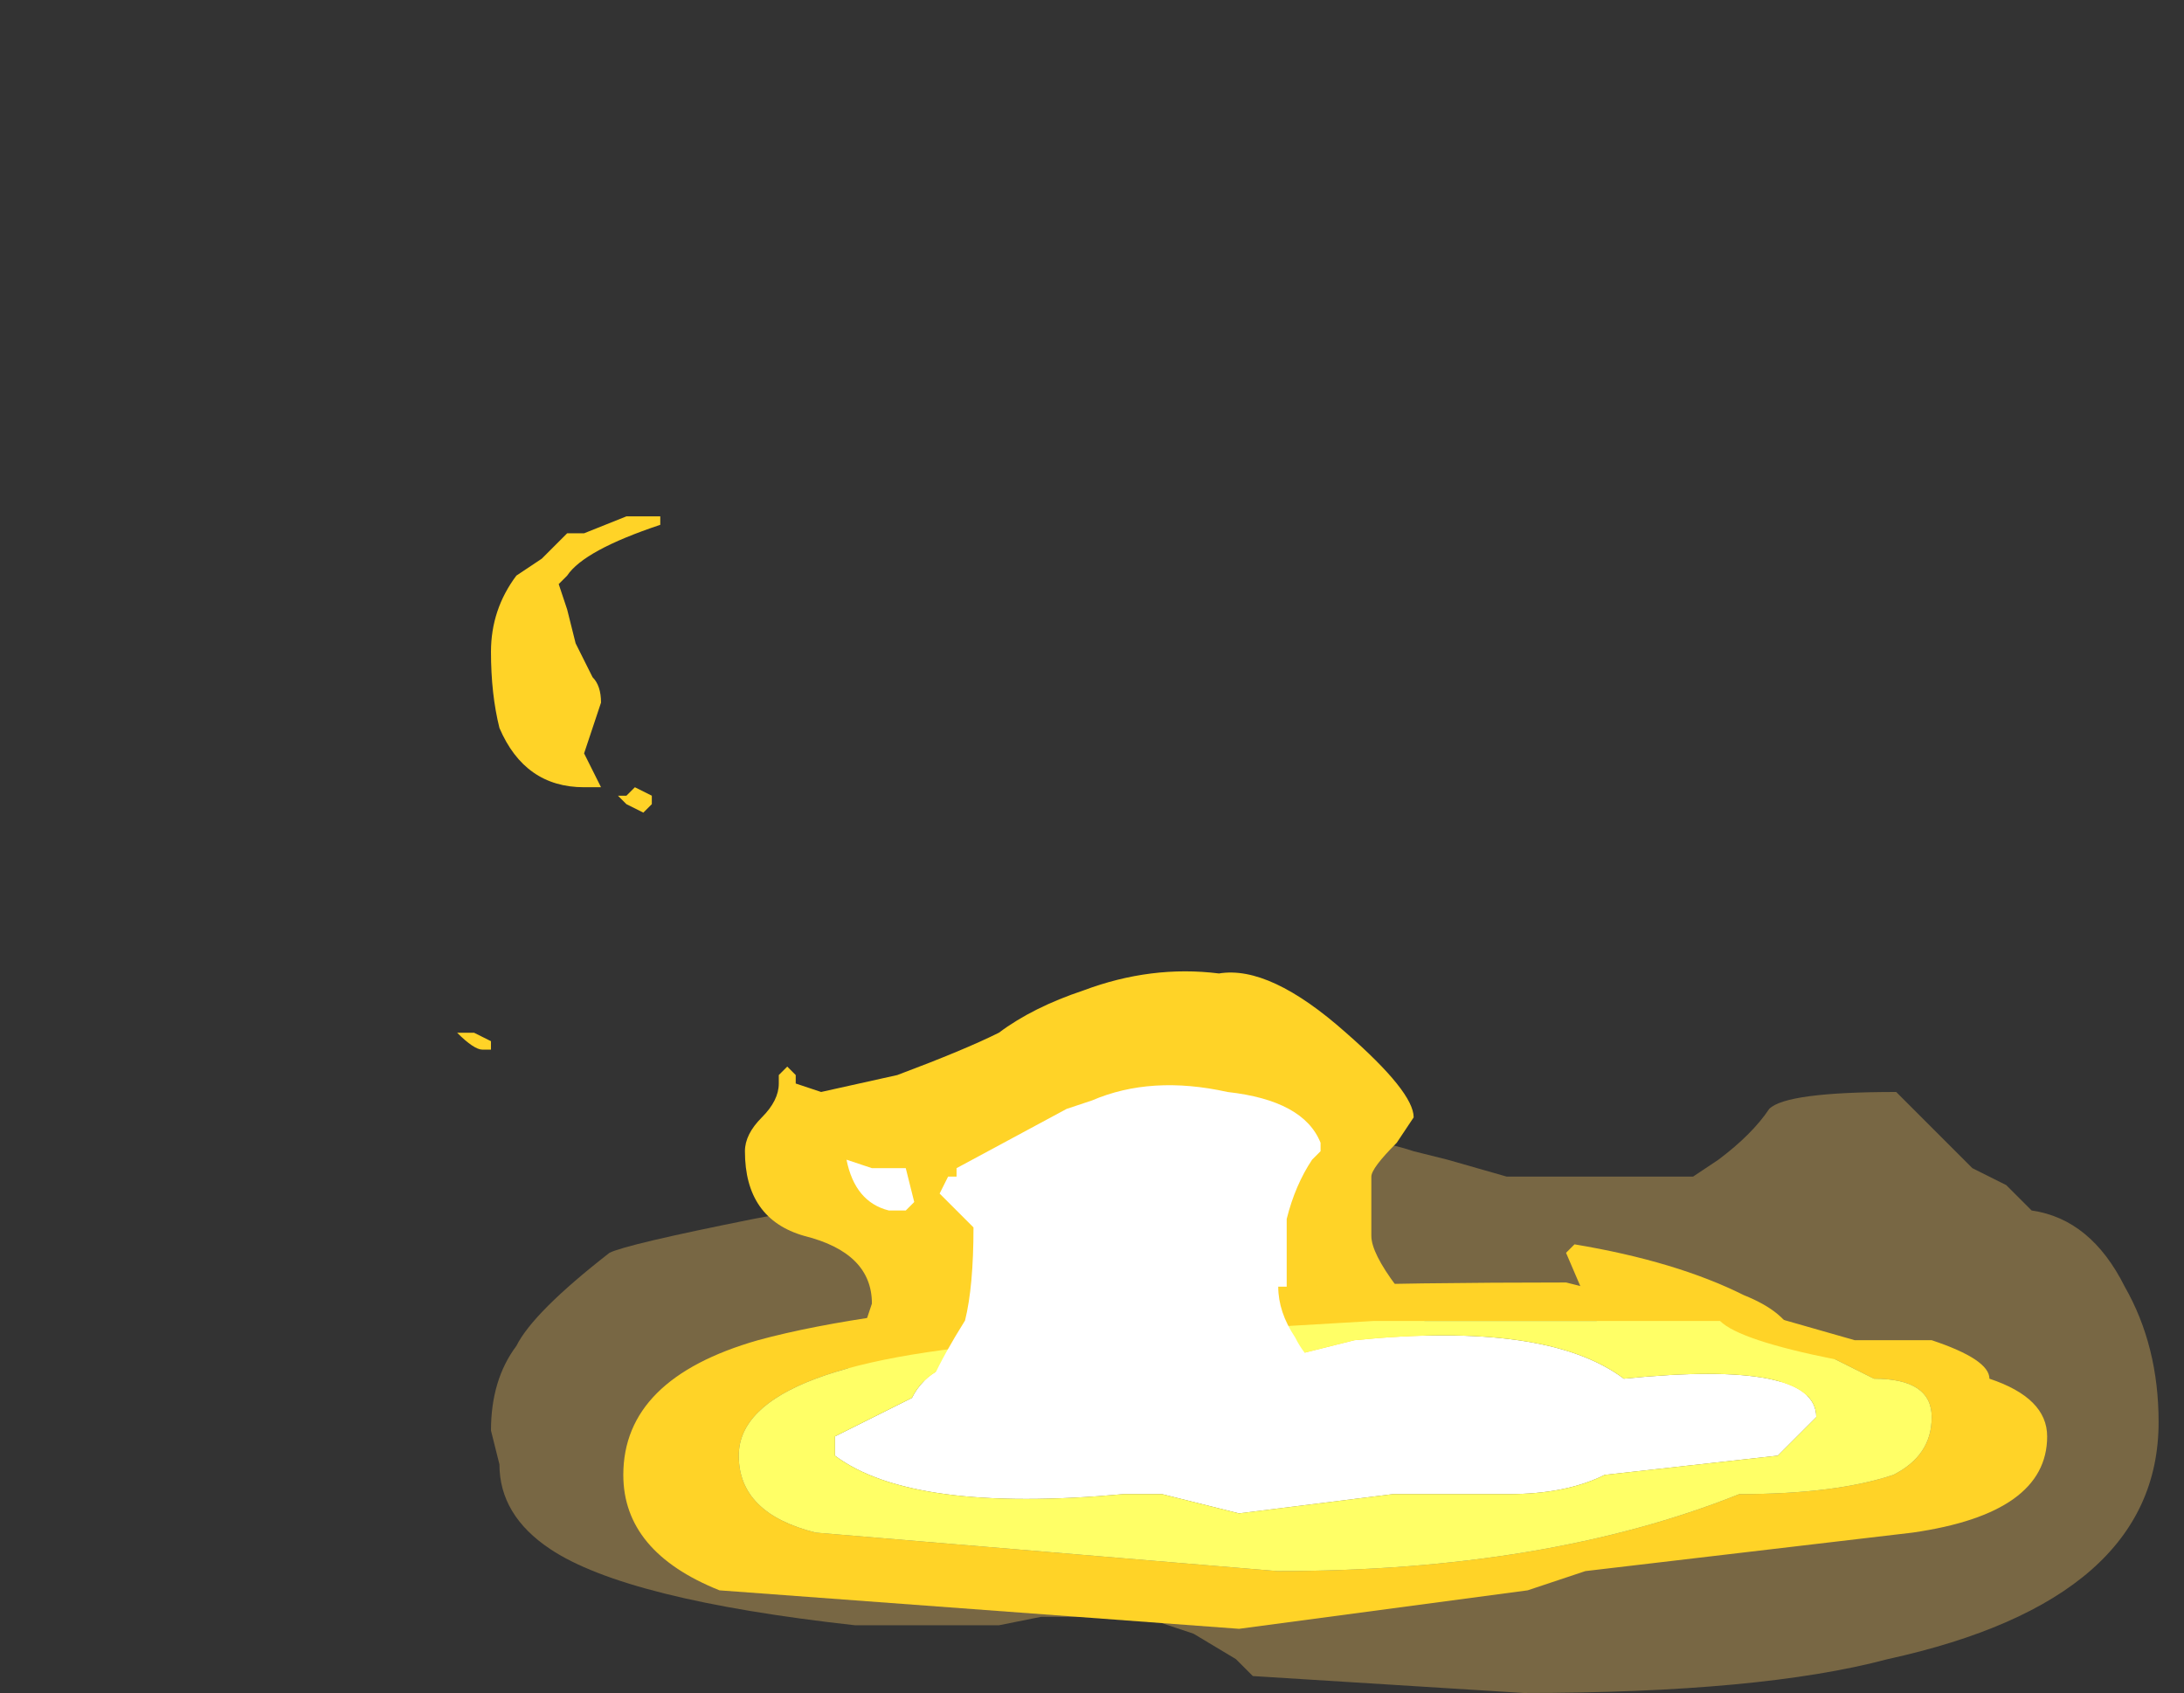 <?xml version="1.0" encoding="UTF-8" standalone="no"?>
<svg xmlns:ffdec="https://www.free-decompiler.com/flash" xmlns:xlink="http://www.w3.org/1999/xlink" ffdec:objectType="frame" height="70.0px" width="90.3px" xmlns="http://www.w3.org/2000/svg">
  <rect width="100%" height="100%" fill="#333333" stroke="none"/>
  <g transform="matrix(1.0, 0.0, 0.0, 1.0, 52.5, 54.6)">
    <use ffdec:characterId="4777" height="3.55" transform="matrix(7.0, 0.0, 0.0, 7.0, -32.2, -9.45)" width="9.85" xlink:href="#shape0"/>
    <use ffdec:characterId="4775" height="5.2" transform="matrix(7.0, 0.0, 0.0, 7.0, -33.6, -33.25)" width="8.15" xlink:href="#shape1"/>
    <use ffdec:characterId="4714" height="6.3" transform="matrix(-2.273, 0.0, 0.0, 2.273, 32.142, -1.573)" width="25.9" xlink:href="#sprite0"/>
    <use ffdec:characterId="4776" height="2.1" transform="matrix(7.0, 0.0, 0.0, 7.0, -17.5, -9.8)" width="2.95" xlink:href="#shape3"/>
  </g>
  <defs>
    <g id="shape0" transform="matrix(1.0, 0.0, 0.0, 1.0, 4.6, 1.35)">
      <path d="M1.05 -0.95 L1.4 -0.85 2.5 -0.85 2.65 -0.95 Q2.85 -1.1 2.95 -1.25 3.05 -1.35 3.7 -1.35 3.8 -1.25 4.05 -1.0 L4.15 -0.9 4.35 -0.8 4.5 -0.65 Q4.85 -0.6 5.05 -0.2 5.25 0.15 5.25 0.6 5.25 1.65 3.65 2.0 2.9 2.2 1.5 2.2 L-0.1 2.1 -0.2 2.0 -0.45 1.85 -0.75 1.75 -1.35 1.75 -1.6 1.8 -2.45 1.8 Q-3.8 1.65 -4.25 1.35 -4.55 1.15 -4.55 0.85 L-4.6 0.65 Q-4.6 0.35 -4.45 0.15 -4.35 -0.05 -3.9 -0.4 -3.8 -0.45 -3.05 -0.6 L-2.25 -0.75 Q-2.15 -0.85 -2.0 -0.9 L-0.55 -1.1 Q0.4 -1.15 0.85 -1.0 L1.05 -0.95" fill="#ffcc66" fill-opacity="0.337" fill-rule="evenodd" stroke="none"/>
    </g>
    <g id="shape1" transform="matrix(1.0, 0.0, 0.0, 1.0, 4.8, 4.75)">
      <path d="M2.8 -0.15 Q3.05 -0.05 3.1 0.1 L3.15 0.1 Q3.35 0.15 3.35 0.3 3.35 0.4 3.15 0.45 L3.0 0.35 2.75 0.3 2.6 0.3 2.25 0.25 Q2.0 0.15 1.9 -0.05 L1.75 -0.4 1.8 -0.45 Q2.4 -0.35 2.8 -0.15 M0.75 -1.05 Q0.6 -0.9 0.6 -0.85 L0.6 -0.5 Q0.6 -0.4 0.75 -0.2 L0.95 0.05 0.85 0.15 0.8 0.15 0.5 0.25 Q0.1 0.4 -0.45 0.4 L-2.3 0.35 -2.45 0.35 Q-2.5 0.35 -2.5 0.3 L-2.45 0.2 -2.45 0.1 -2.4 0.1 -2.4 0.05 -2.35 -0.1 Q-2.35 -0.4 -2.75 -0.5 -3.1 -0.6 -3.1 -1.0 -3.1 -1.1 -3.0 -1.2 -2.9 -1.3 -2.9 -1.4 L-2.9 -1.45 -2.85 -1.5 -2.8 -1.45 -2.8 -1.4 -2.65 -1.35 -2.2 -1.45 Q-1.8 -1.6 -1.6 -1.7 -1.4 -1.85 -1.1 -1.95 -0.7 -2.1 -0.3 -2.05 0.0 -2.1 0.45 -1.7 0.85 -1.35 0.85 -1.2 L0.75 -1.05 M-4.45 -4.4 L-4.3 -4.5 -4.15 -4.65 -4.05 -4.65 -3.8 -4.75 -3.6 -4.75 -3.6 -4.7 Q-4.05 -4.55 -4.15 -4.4 L-4.2 -4.35 -4.15 -4.2 -4.1 -4.0 -4.0 -3.8 Q-3.95 -3.75 -3.95 -3.65 L-4.05 -3.35 -3.95 -3.15 -4.05 -3.15 Q-4.4 -3.15 -4.55 -3.5 -4.6 -3.7 -4.6 -3.95 -4.6 -4.2 -4.45 -4.4 M-3.65 -3.1 L-3.65 -3.05 -3.7 -3.0 -3.8 -3.05 -3.85 -3.1 -3.8 -3.1 -3.75 -3.15 -3.65 -3.1 M-4.7 -1.7 L-4.6 -1.65 -4.6 -1.6 -4.65 -1.6 Q-4.7 -1.6 -4.8 -1.7 L-4.7 -1.7" fill="#ffd327" fill-rule="evenodd" stroke="none"/>
    </g>
    <g id="sprite0" transform="matrix(1.0, 0.0, 0.0, 1.0, 12.95, 6.3)">
      <use ffdec:characterId="4713" height="0.9" transform="matrix(7.0, 0.0, 0.0, 7.0, -12.95, -6.3)" width="3.7" xlink:href="#shape2"/>
    </g>
    <g id="shape2" transform="matrix(1.0, 0.0, 0.0, 1.0, 1.85, 0.9)">
      <path d="M0.25 -0.3 L-0.15 -0.35 -0.45 -0.35 Q-0.6 -0.35 -0.7 -0.4 L-1.15 -0.45 -1.25 -0.55 Q-1.25 -0.7 -0.75 -0.65 -0.55 -0.8 -0.05 -0.75 L0.55 -0.6 0.9 -0.7 Q1.05 -0.7 1.1 -0.6 1.2 -0.55 1.3 -0.5 L1.3 -0.45 Q1.1 -0.3 0.55 -0.35 L0.45 -0.35 0.25 -0.3" fill="#ffffff" fill-rule="evenodd" stroke="none"/>
      <path d="M0.15 -0.15 L1.35 -0.25 Q1.55 -0.3 1.55 -0.45 1.55 -0.7 0.75 -0.75 L-0.1 -0.8 -1.0 -0.8 Q-1.05 -0.75 -1.3 -0.7 L-1.4 -0.65 Q-1.55 -0.65 -1.55 -0.55 -1.55 -0.45 -1.45 -0.4 -1.3 -0.35 -1.05 -0.35 -0.55 -0.15 0.15 -0.15 M1.85 -0.4 Q1.85 -0.2 1.6 -0.1 L0.25 0.0 -0.5 -0.1 -0.65 -0.15 -1.5 -0.25 Q-1.85 -0.3 -1.85 -0.5 -1.85 -0.6 -1.7 -0.65 -1.7 -0.7 -1.55 -0.75 L-1.35 -0.75 -1.0 -0.85 -0.8 -0.85 -0.6 -0.9 Q0.95 -0.9 1.5 -0.75 1.85 -0.65 1.85 -0.4" fill="#ffd327" fill-rule="evenodd" stroke="none"/>
      <path d="M0.15 -0.15 Q-0.55 -0.15 -1.05 -0.35 -1.3 -0.35 -1.45 -0.4 -1.55 -0.45 -1.55 -0.55 -1.55 -0.65 -1.4 -0.65 L-1.3 -0.7 Q-1.05 -0.75 -1.0 -0.8 L-0.1 -0.8 0.75 -0.75 Q1.55 -0.7 1.55 -0.45 1.55 -0.3 1.35 -0.25 L0.15 -0.15 M0.25 -0.3 L0.45 -0.35 0.55 -0.35 Q1.1 -0.3 1.3 -0.45 L1.3 -0.5 Q1.2 -0.55 1.1 -0.6 1.05 -0.7 0.9 -0.7 L0.55 -0.6 -0.05 -0.75 Q-0.55 -0.8 -0.75 -0.65 -1.25 -0.7 -1.25 -0.55 L-1.15 -0.45 -0.7 -0.4 Q-0.6 -0.35 -0.45 -0.35 L-0.15 -0.35 0.25 -0.3" fill="#ffff66" fill-rule="evenodd" stroke="none"/>
    </g>
    <g id="shape3" transform="matrix(1.0, 0.0, 0.0, 1.0, 2.5, 1.4)">
      <path d="M0.25 -0.95 Q0.15 -0.8 0.1 -0.6 L0.1 -0.2 0.05 -0.2 Q0.05 -0.05 0.15 0.1 0.25 0.3 0.45 0.35 L0.45 0.4 0.3 0.4 0.1 0.25 0.1 0.3 Q0.1 0.4 -0.2 0.5 -0.6 0.65 -1.2 0.65 -1.7 0.65 -1.85 0.4 L-1.95 0.65 -2.0 0.7 Q-2.05 0.65 -2.05 0.55 -2.05 0.4 -1.8 0.0 -1.75 -0.2 -1.75 -0.55 L-1.95 -0.75 -1.9 -0.85 -1.85 -0.85 -1.85 -0.9 -1.2 -1.25 -1.05 -1.3 Q-0.7 -1.45 -0.25 -1.35 0.2 -1.3 0.3 -1.05 L0.3 -1.0 0.25 -0.95 M-2.35 -0.9 L-2.15 -0.9 -2.1 -0.7 -2.15 -0.65 -2.25 -0.65 Q-2.45 -0.7 -2.5 -0.95 L-2.35 -0.9" fill="#ffffff" fill-rule="evenodd" stroke="none"/>
    </g>
  </defs>
</svg>

